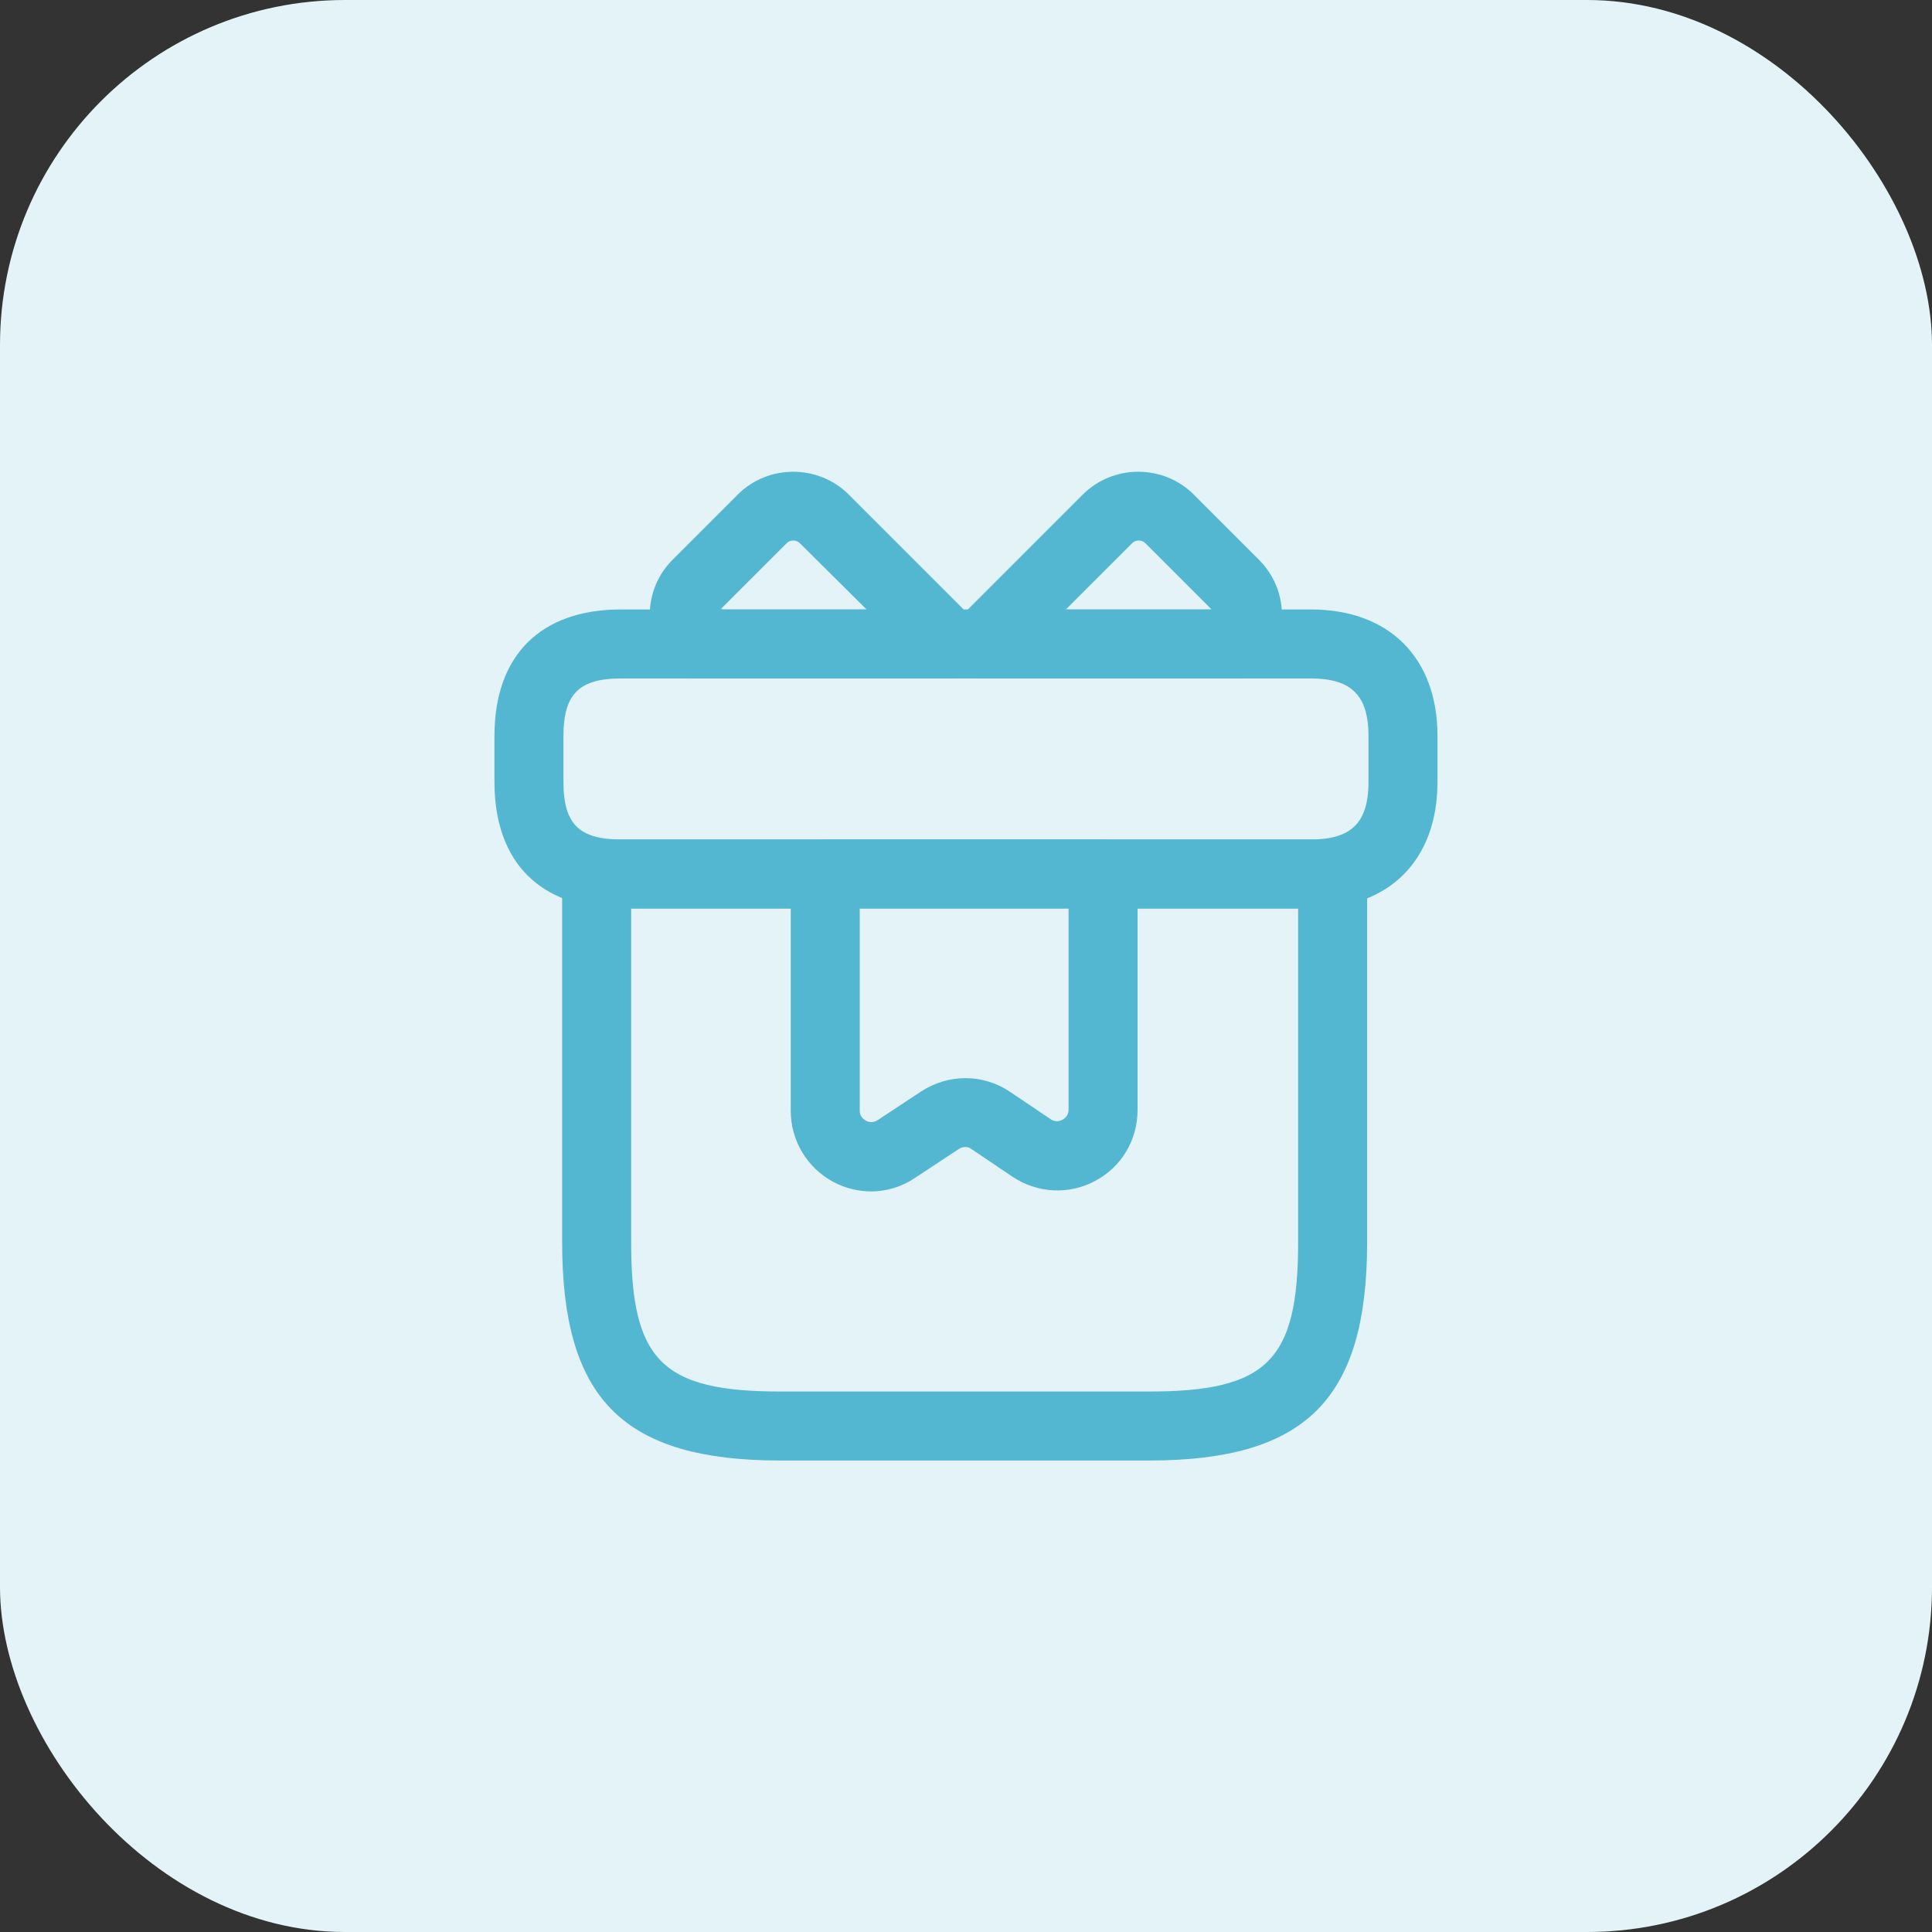 <svg width="56" height="56" viewBox="0 0 56 56" fill="none" xmlns="http://www.w3.org/2000/svg">
<rect x="0" y="0" width="56" height="56" fill="#333333" stroke="none"/>
<rect width="56" height="56" rx="10" fill="#E3F3F7"/>
<path d="M18.294 25.834H17.794V26.334V36.001C17.794 37.721 18.006 39 18.817 39.811C19.628 40.622 20.907 40.834 22.627 40.834H33.294C35.014 40.834 36.293 40.622 37.104 39.811C37.915 39 38.127 37.721 38.127 36.001V26.334V25.834H37.627H18.294ZM33.294 41.834H22.627C20.393 41.834 18.976 41.396 18.104 40.524C17.231 39.652 16.794 38.235 16.794 36.001V25.334C16.794 25.064 17.023 24.834 17.294 24.834H38.627C38.897 24.834 39.127 25.064 39.127 25.334V36.001C39.127 38.235 38.689 39.652 37.817 40.524C36.944 41.396 35.528 41.834 33.294 41.834Z" fill="#54B7D1" stroke="#54B7D1"/>
<path d="M37.999 25.832H17.999C16.927 25.832 16.151 25.528 15.644 25.021C15.137 24.514 14.832 23.738 14.832 22.666V21.332C14.832 20.26 15.137 19.485 15.644 18.978C16.151 18.471 16.927 18.166 17.999 18.166H37.999C39.029 18.166 39.808 18.482 40.329 19.003C40.85 19.524 41.166 20.303 41.166 21.332V22.666C41.166 23.695 40.85 24.474 40.329 24.996C39.808 25.517 39.029 25.832 37.999 25.832ZM17.999 19.166C17.351 19.166 16.765 19.282 16.357 19.691C15.949 20.099 15.832 20.685 15.832 21.332V22.666C15.832 23.314 15.949 23.9 16.357 24.308C16.765 24.716 17.351 24.832 17.999 24.832H37.999C38.641 24.832 39.219 24.7 39.626 24.293C40.033 23.886 40.166 23.308 40.166 22.666V21.332C40.166 20.69 40.033 20.113 39.626 19.706C39.219 19.299 38.641 19.166 37.999 19.166H17.999Z" fill="#54B7D1" stroke="#54B7D1"/>
<path d="M27.98 18.857L27.977 18.864L27.974 18.871C27.906 19.045 27.735 19.167 27.52 19.167H20.16C20.022 19.167 19.888 19.108 19.794 19.008C19.161 18.31 19.184 17.243 19.846 16.581L21.74 14.687C22.424 14.003 23.561 14.003 24.246 14.687L27.873 18.314C28.012 18.454 28.057 18.677 27.98 18.857ZM20.393 17.667V18.167H20.893H25.119H26.332L25.472 17.312L23.54 15.394C23.539 15.393 23.539 15.393 23.539 15.393C23.237 15.092 22.748 15.092 22.446 15.394L20.553 17.287L20.406 17.433V17.55C20.397 17.591 20.393 17.63 20.393 17.667ZM21.255 18.005L21.257 18.003C21.256 18.005 21.255 18.006 21.254 18.007L21.255 18.005ZM20.546 17.3L20.545 17.301L20.546 17.3Z" fill="#54B7D1" stroke="#54B7D1"/>
<path d="M28.012 18.871L28.009 18.864L28.006 18.857C27.932 18.684 27.968 18.469 28.118 18.309L31.74 14.687C32.425 14.003 33.562 14.003 34.247 14.687L36.14 16.581C36.806 17.247 36.835 18.313 36.194 19.007C36.1 19.107 35.965 19.167 35.827 19.167H28.467C28.26 19.167 28.079 19.042 28.012 18.871ZM30.54 17.314L29.686 18.167H30.893H35.12H36.327L35.474 17.314L35.46 17.3L35.447 17.287L33.554 15.394C33.252 15.092 32.762 15.092 32.46 15.394L30.54 17.314Z" fill="#54B7D1" stroke="#54B7D1"/>
<path d="M31.514 33.785L31.514 33.785L31.508 33.788C30.916 34.11 30.195 34.072 29.625 33.692C29.625 33.692 29.624 33.692 29.624 33.691L28.448 32.898C28.156 32.688 27.784 32.709 27.511 32.891C27.51 32.891 27.51 32.891 27.509 32.892L26.258 33.717L26.258 33.717L26.249 33.723C25.948 33.93 25.594 34.034 25.253 34.034C24.962 34.034 24.657 33.961 24.384 33.815C23.785 33.488 23.42 32.87 23.42 32.201V25.334C23.42 25.064 23.649 24.834 23.92 24.834H31.973C32.244 24.834 32.473 25.064 32.473 25.334V32.174C32.473 32.86 32.106 33.474 31.514 33.785ZM25.708 32.889L25.708 32.889L25.715 32.885L26.969 32.058L26.969 32.058C27.59 31.648 28.384 31.65 28.988 32.056L30.174 32.855L30.174 32.856L30.185 32.863C30.534 33.085 30.877 32.991 31.057 32.883C31.181 32.809 31.473 32.597 31.473 32.161V26.321V25.821H30.973H24.92H24.42V26.321V26.334V32.188C24.42 32.623 24.712 32.835 24.836 32.91C25.016 33.018 25.359 33.112 25.708 32.889Z" fill="#54B7D1" stroke="#54B7D1"/>
</svg>
